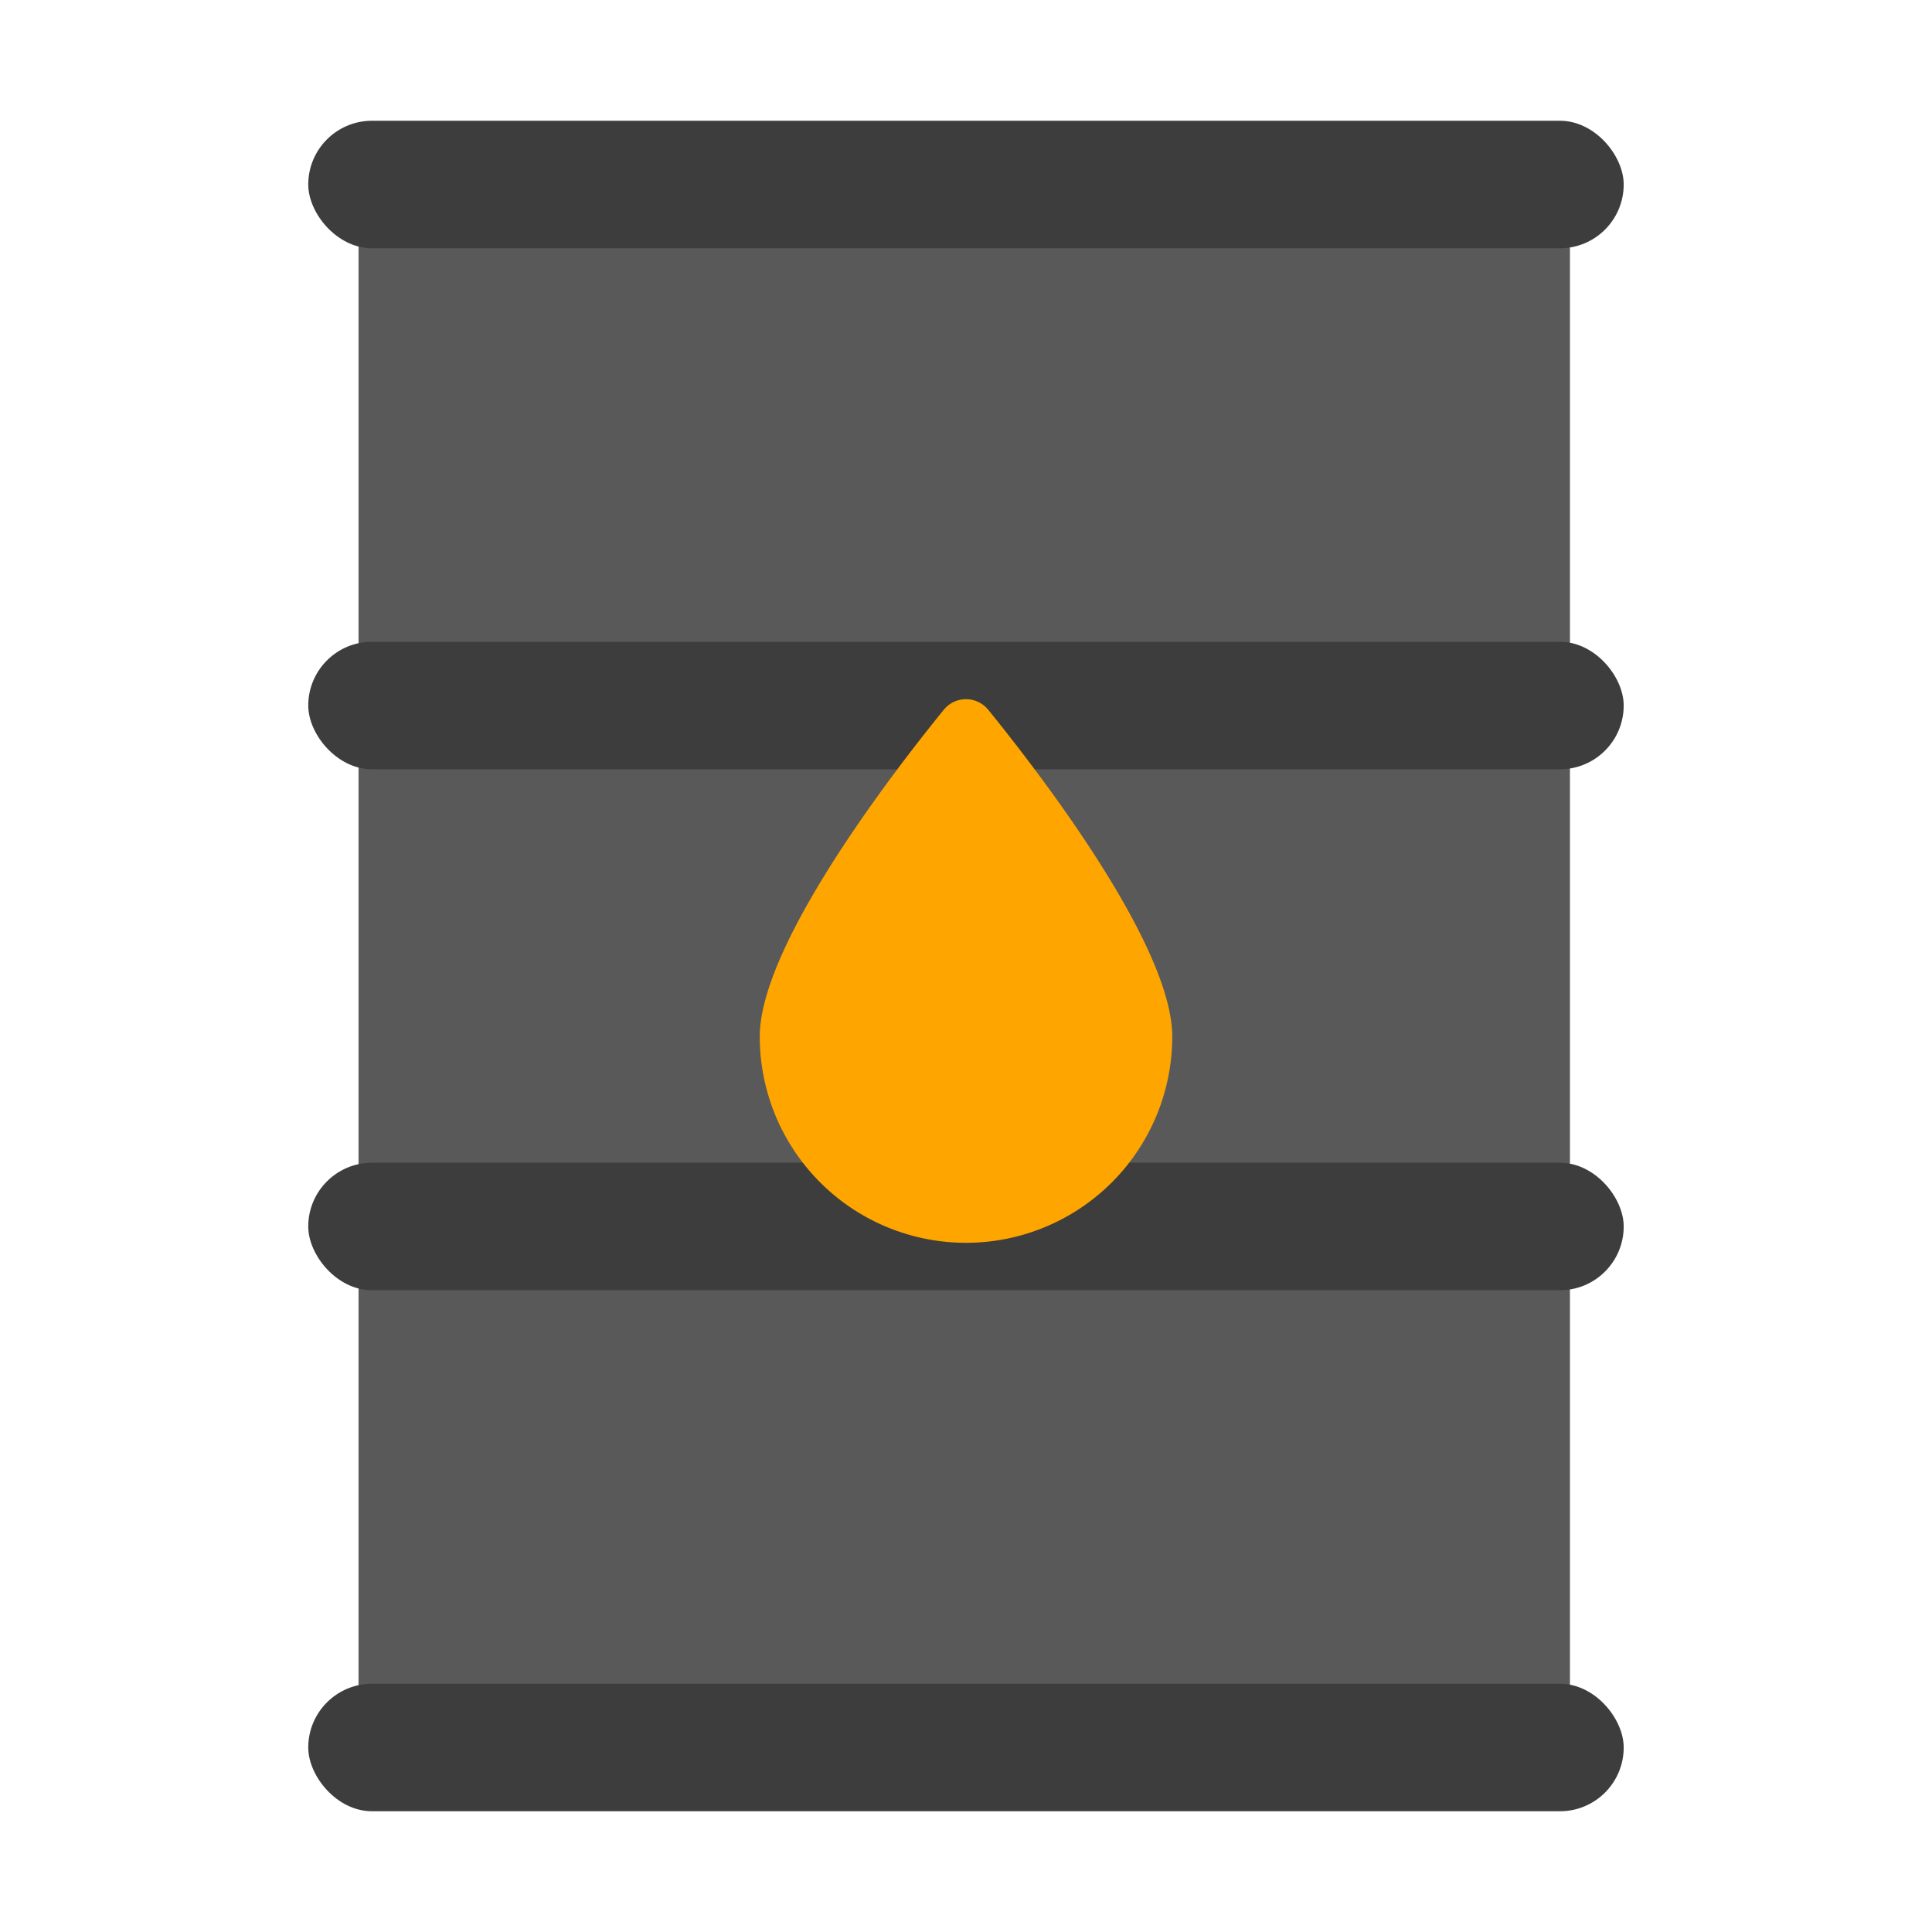 <svg id="Layer_1" data-name="Layer 1" xmlns="http://www.w3.org/2000/svg" viewBox="0 0 40 40"><defs><style>.cls-1{fill:#595959;}.cls-2{fill:#3d3d3d;}.cls-3{fill:orange;}.cls-4{fill:none;}</style></defs><rect class="cls-1" x="7.423" y="3.566" width="25.081" height="32.578"/><rect class="cls-2" x="6.382" y="34.86" width="27.235" height="2.64" rx="1.32"/><rect class="cls-2" x="6.382" y="2.5" width="27.235" height="2.64" rx="1.32"/><rect class="cls-2" x="6.382" y="13.287" width="27.235" height="2.64" rx="1.32"/><rect class="cls-2" x="6.382" y="24.073" width="27.235" height="2.64" rx="1.32"/><path class="cls-3" d="M24.27,21.461a4.27,4.27,0,0,1-8.54,0c0-1.876,2.7-5.4,3.809-6.765a.593.593,0,0,1,.922,0C21.566,16.058,24.27,19.585,24.27,21.461Z"/><rect class="cls-4" width="40" height="40"/></svg>